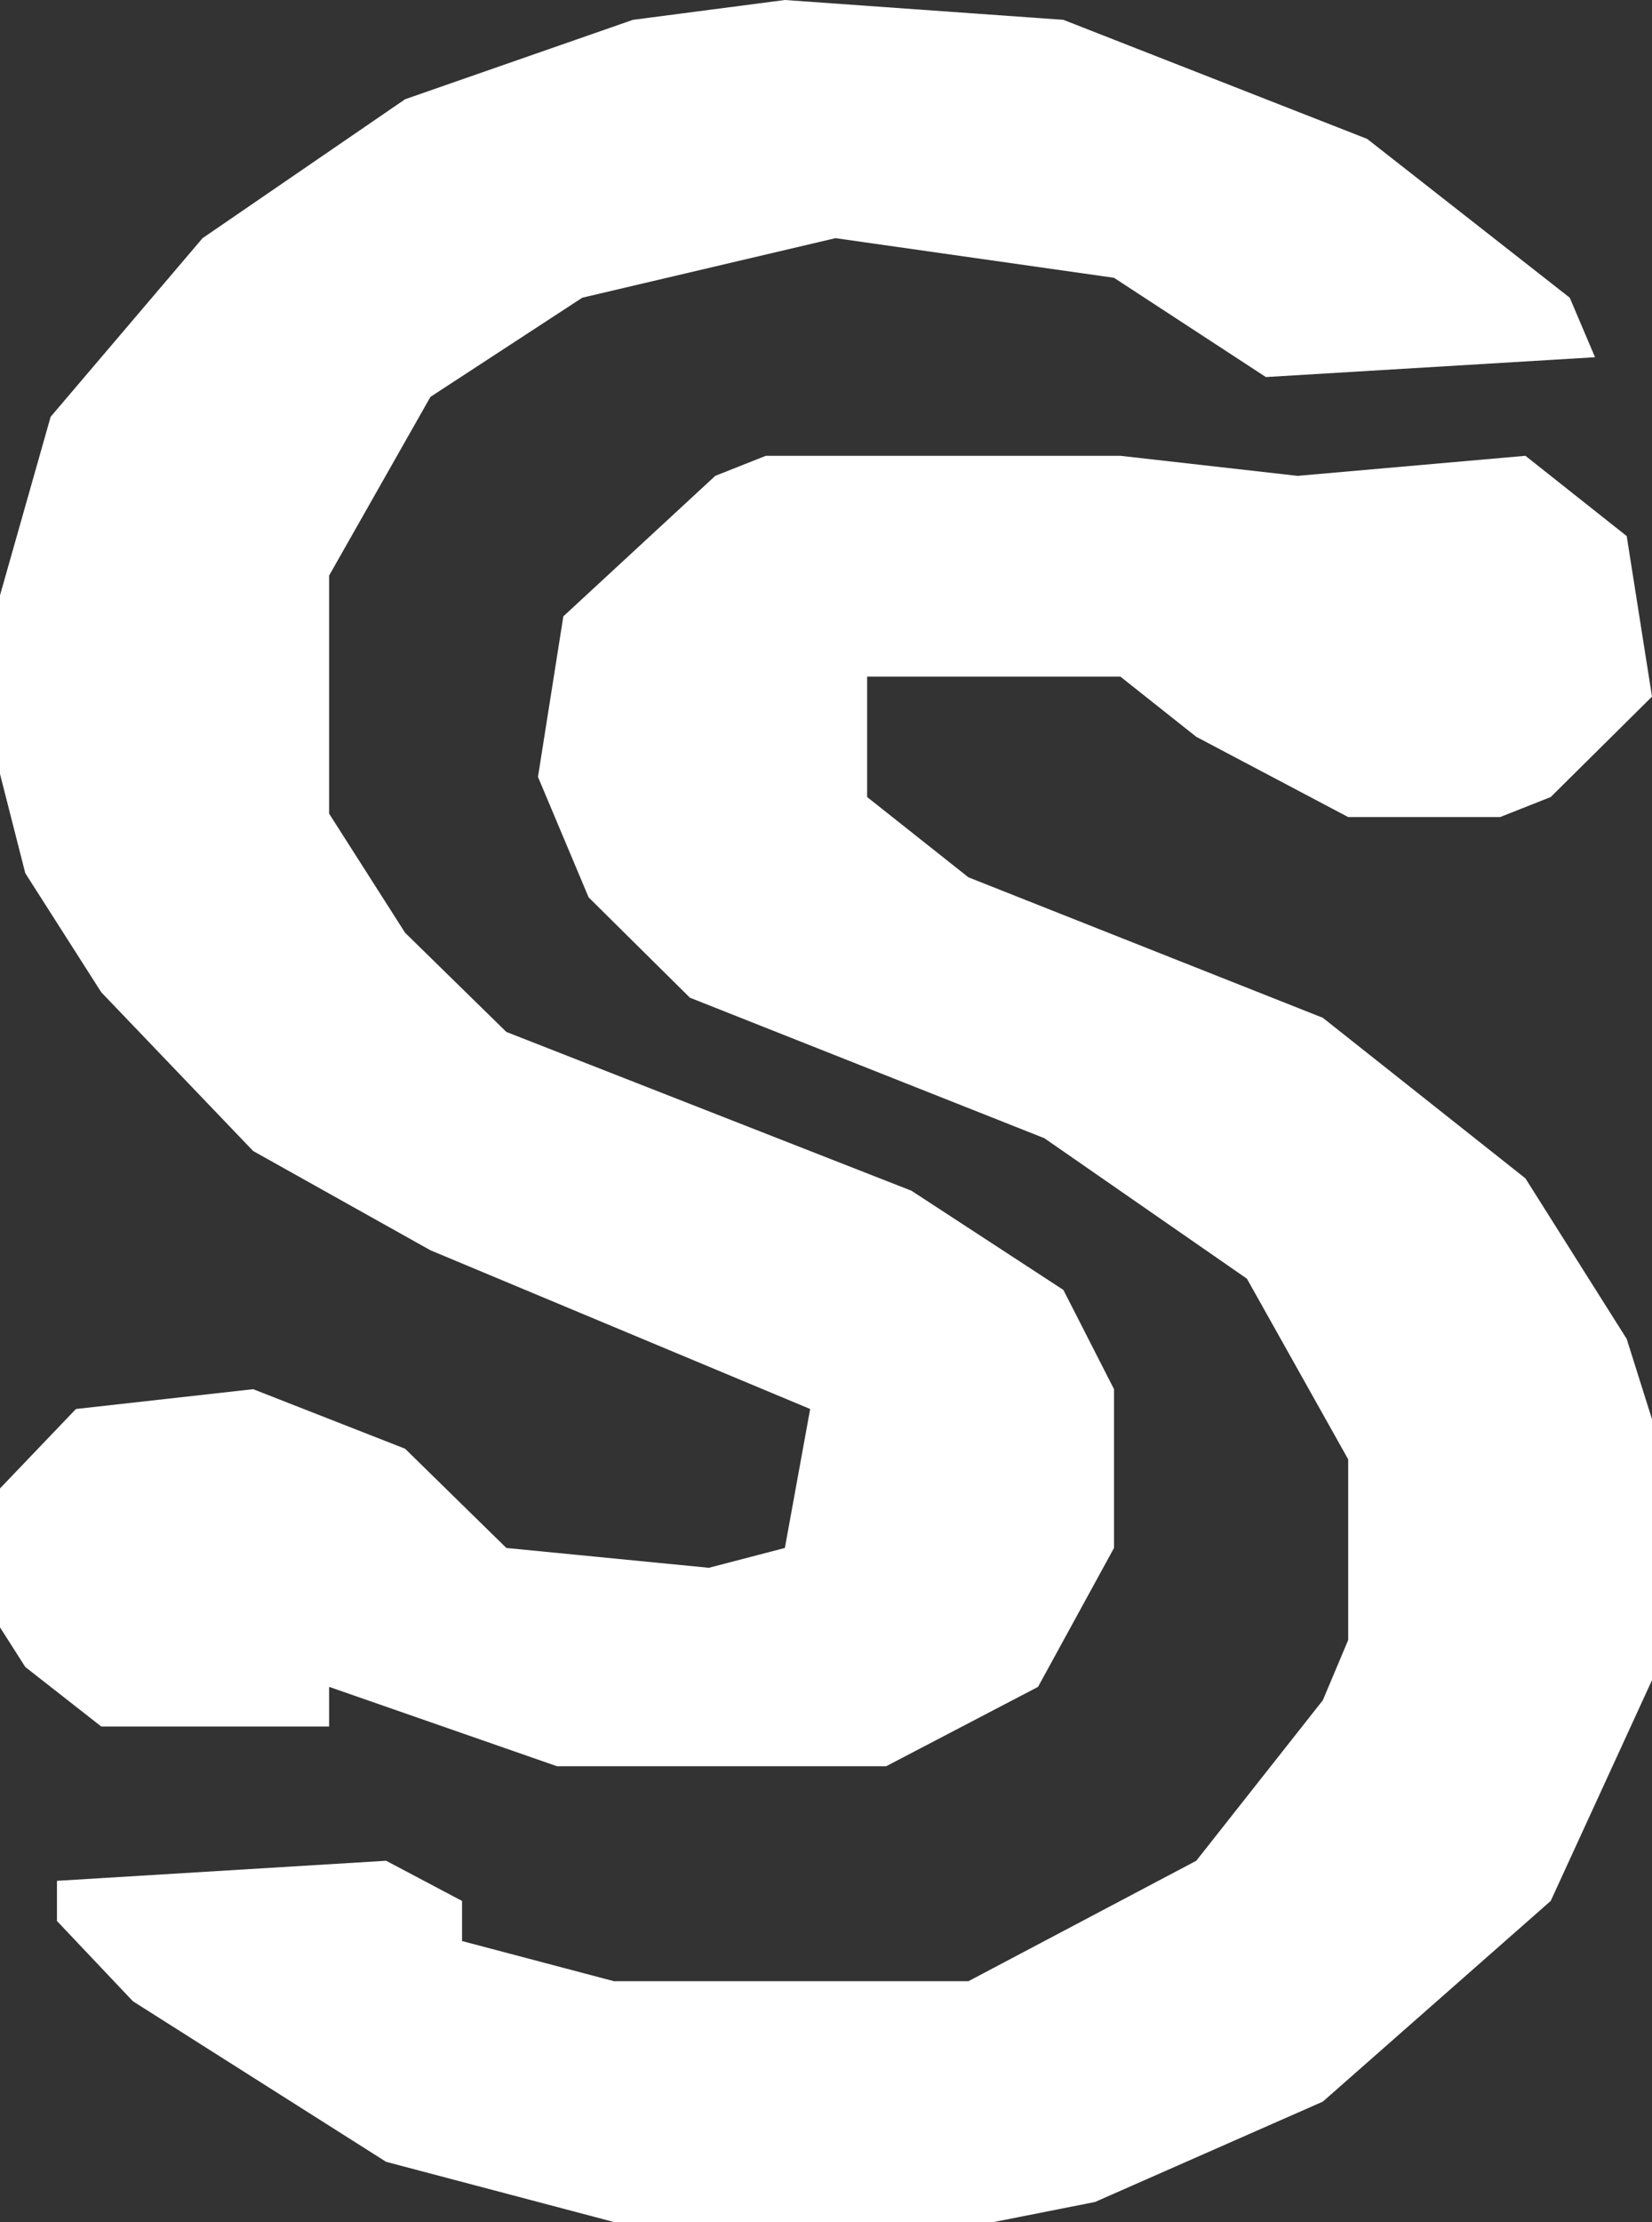 <svg width="29" height="39" viewBox="0 0 29 39" fill="none" xmlns="http://www.w3.org/2000/svg">
<rect x="0" y="0" width="29" height="39" fill="#333333" stroke="none"/>
<path d="M13.444 8H19.667L22.778 8.352L26.778 8L28.556 9.409L29 12.227L27.222 13.989L26.333 14.341H23.667L21 12.932L19.667 11.875H15.222V13.989L17 15.398L23.222 17.864L26.778 20.682L28.556 23.5L29 24.909V29.489L27.222 33.364L23.222 36.886L19.222 38.648L17.444 39H10.778L6.778 37.943L2.333 35.125L1 33.716V33.011L6.778 32.659L8.111 33.364V34.068L10.778 34.773H17L21 32.659L23.222 29.841L23.667 28.784V25.614L21.889 22.443L18.333 19.977L12.111 17.511L10.333 15.75L9.444 13.636L9.889 10.818L12.556 8.352L13.444 8Z" fill="white"/>
<path d="M13.778 0L18.667 0.348L24 2.438L27.556 5.225L28 6.27L22.222 6.618L19.556 4.876L14.667 4.18L10.222 5.225L7.556 6.966L5.778 10.101V14.281L7.111 16.371L8.889 18.112L16 20.899L18.667 22.64L19.556 24.382V27.169L18.222 29.607L15.556 31H9.778L5.778 29.607V30.303H1.778L0.444 29.258L0 28.562V26.124L1.333 24.73L4.444 24.382L7.111 25.427L8.889 27.169L12.444 27.517L13.778 27.169L14.222 24.73L7.556 21.944L4.444 20.202L1.778 17.416L0.444 15.326L0 13.584V10.449L0.889 7.315L3.556 4.18L7.111 1.742L11.111 0.348L13.778 0Z" fill="white"/>
</svg>
